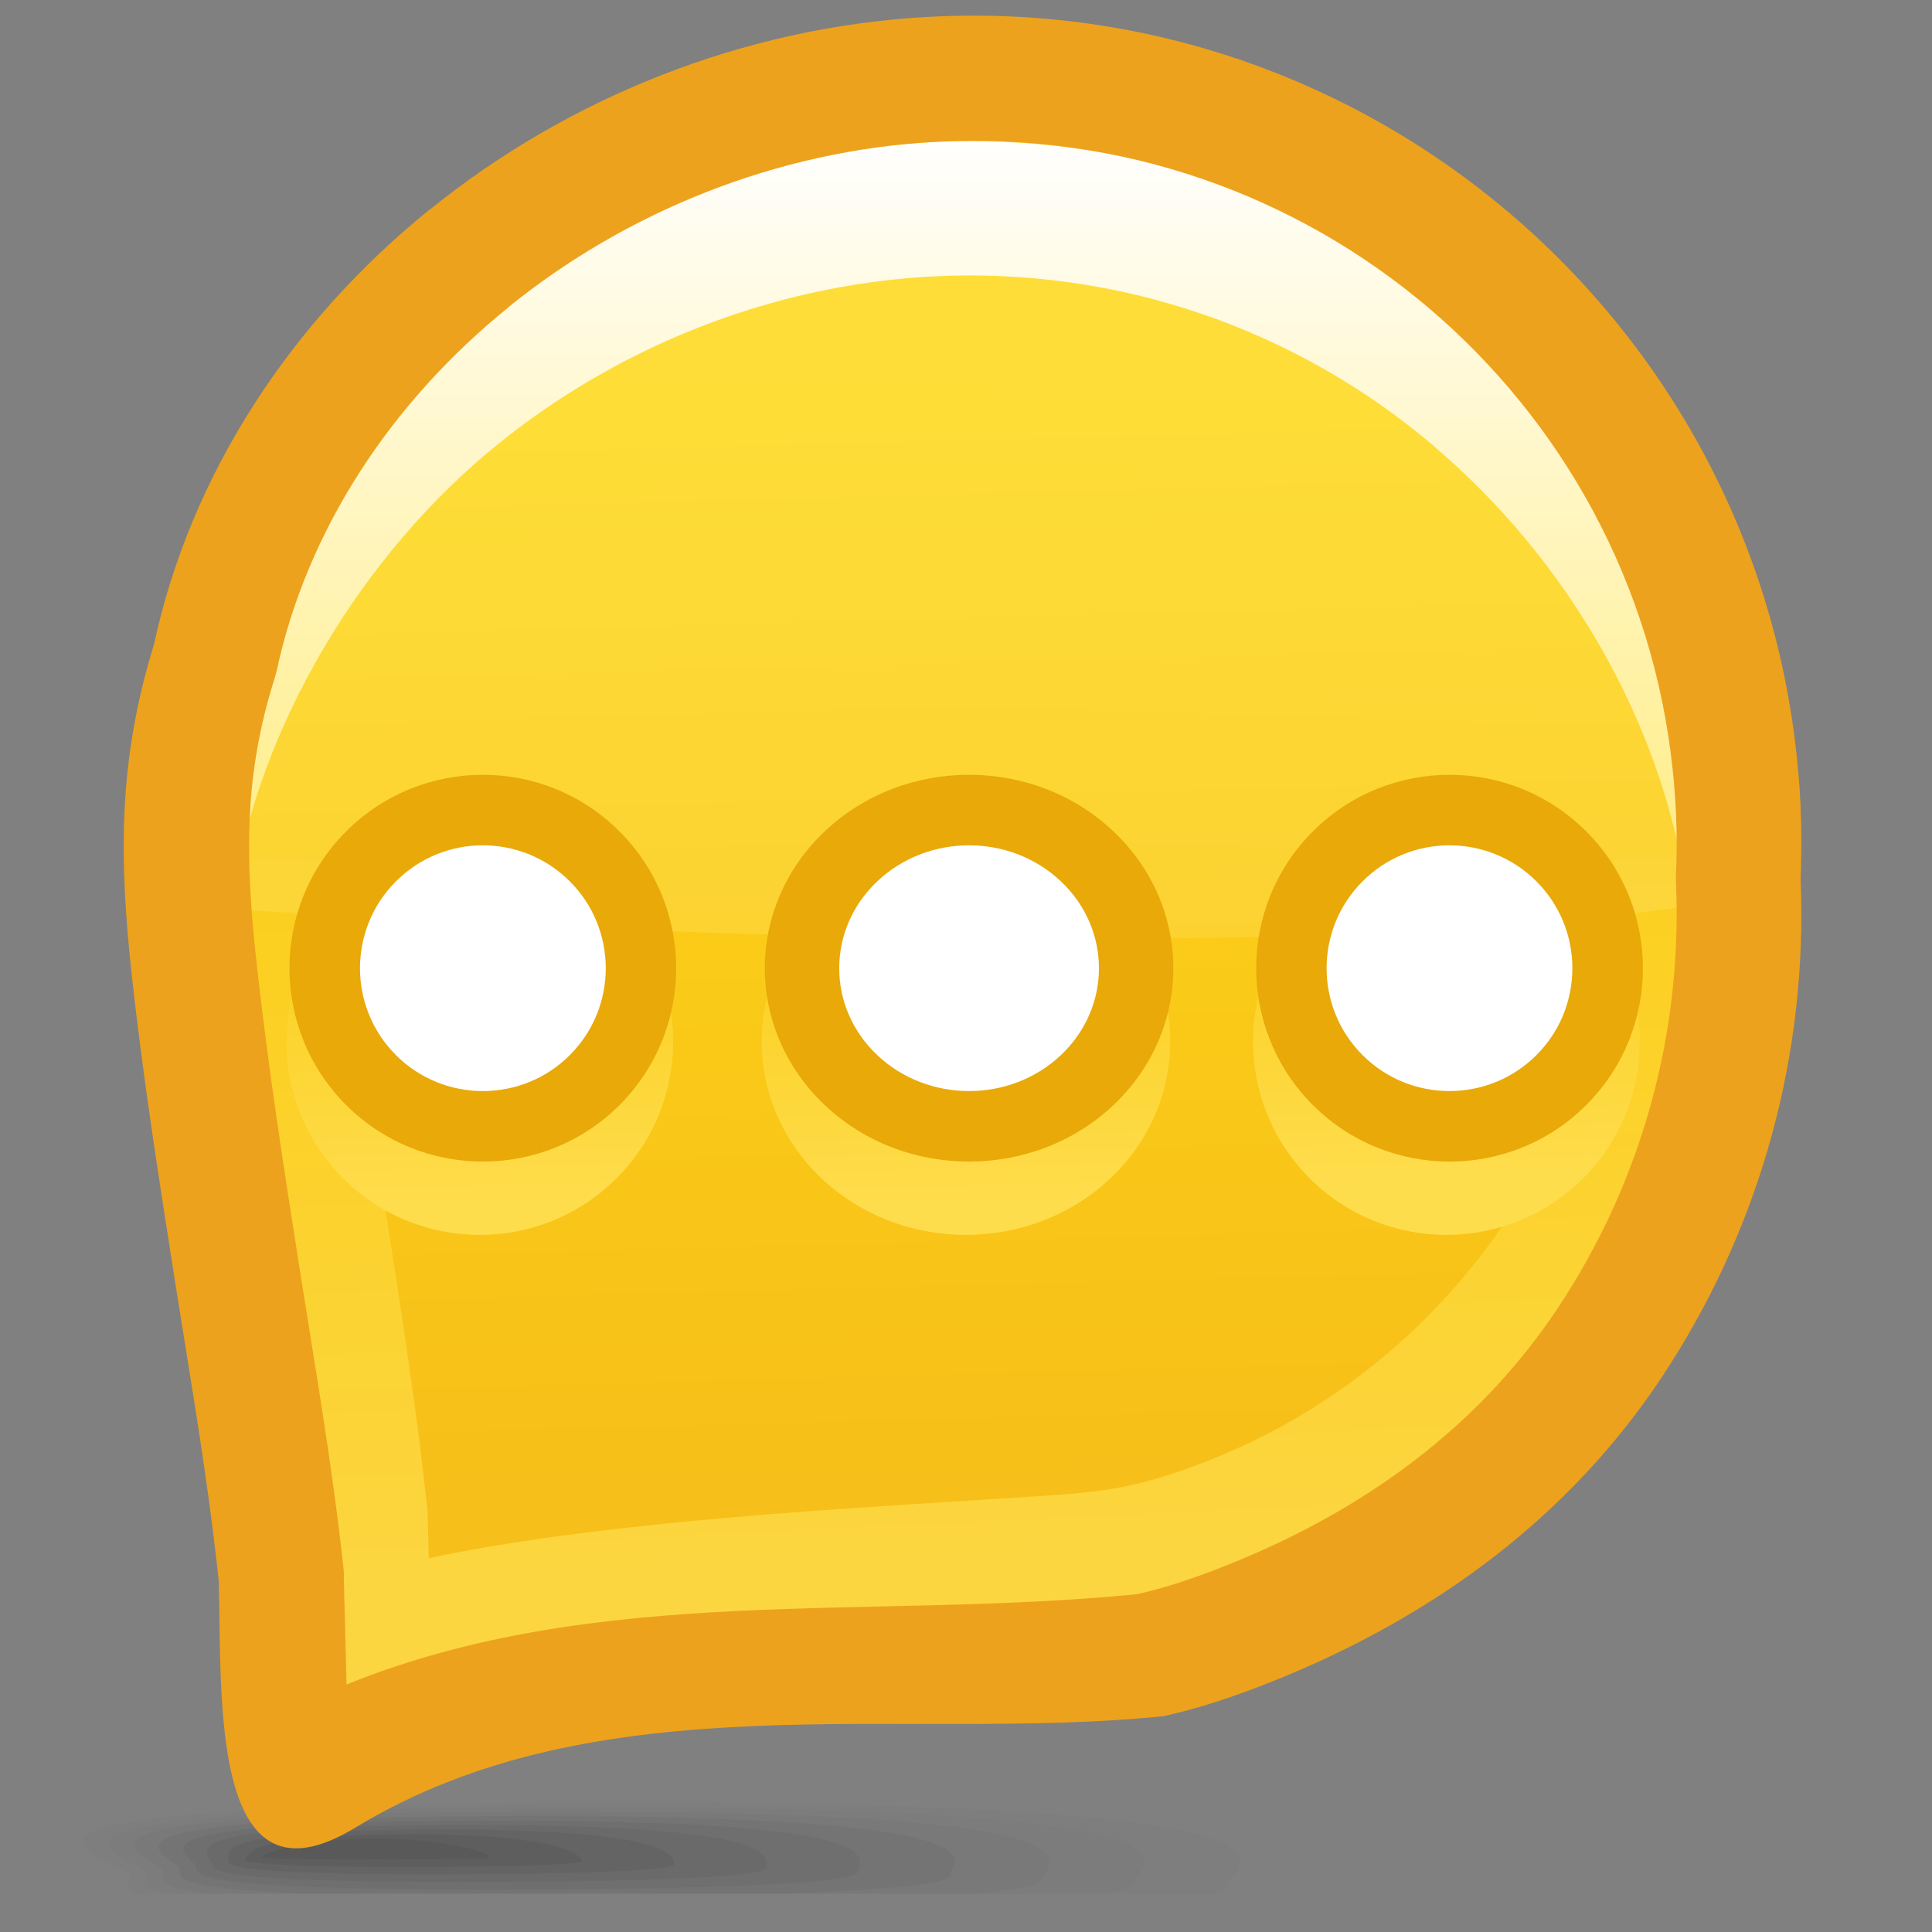 <?xml version="1.0" encoding="UTF-8" standalone="no"?>
<!-- Creator: CorelDRAW -->

<svg
   xmlns:dc="http://purl.org/dc/elements/1.1/"
   xmlns:cc="http://creativecommons.org/ns#"
   xmlns:rdf="http://www.w3.org/1999/02/22-rdf-syntax-ns#"
   xmlns:svg="http://www.w3.org/2000/svg"
   xmlns="http://www.w3.org/2000/svg"
   xmlns:xlink="http://www.w3.org/1999/xlink"
   xmlns:sodipodi="http://sodipodi.sourceforge.net/DTD/sodipodi-0.dtd"
   xmlns:inkscape="http://www.inkscape.org/namespaces/inkscape"
   xml:space="preserve"
   width="16px"
   height="16px"
   style="shape-rendering:geometricPrecision; text-rendering:geometricPrecision; image-rendering:optimizeQuality; fill-rule:evenodd; clip-rule:evenodd"
   viewBox="0 0 16 16"
   id="svg3056"
   version="1.1"
   inkscape:version="0.48.1 r9760"
   sodipodi:docname="kopete.svg"><rect x="0" y="0" width="16" height="16" fill="#808080" stroke="none"/><sodipodi:namedview
   pagecolor="#ffffff"
   bordercolor="#666666"
   borderopacity="1"
   objecttolerance="10"
   gridtolerance="10"
   guidetolerance="10"
   inkscape:pageopacity="0"
   inkscape:pageshadow="2"
   inkscape:window-width="646"
   inkscape:window-height="480"
   id="namedview3145"
   showgrid="false"
   inkscape:zoom="16.625"
   inkscape:cx="8"
   inkscape:cy="8"
   inkscape:window-x="0"
   inkscape:window-y="24"
   inkscape:window-maximized="0"
   inkscape:current-layer="svg3056" />
 <defs
   id="defs3058">
  <style
   type="text/css"
   id="style3060">
   
    .fil19 {fill:white}
    .fil18 {fill:#E8A909}
    .fil16 {fill:#EDA21D;fill-rule:nonzero}
    .fil0 {fill:#333333;fill-opacity:0}
    .fil1 {fill:#333333;fill-opacity:0.012}
    .fil2 {fill:#333333;fill-opacity:0.027}
    .fil3 {fill:#333333;fill-opacity:0.039}
    .fil4 {fill:#333333;fill-opacity:0.055}
    .fil5 {fill:#333333;fill-opacity:0.067}
    .fil6 {fill:#333333;fill-opacity:0.078}
    .fil7 {fill:#333333;fill-opacity:0.094}
    .fil8 {fill:#333333;fill-opacity:0.106}
    .fil9 {fill:#333333;fill-opacity:0.122}
    .fil17 {fill:url(#id0)}
    .fil20 {fill:url(#id1)}
    .fil11 {fill:url(#id2)}
    .fil12 {fill:url(#id3)}
    .fil10 {fill:url(#id4)}
    .fil15 {fill:url(#id5);fill-rule:nonzero}
    .fil14 {fill:url(#id6);fill-opacity:0.22}
    .fil13 {fill:url(#id7);fill-rule:nonzero;fill-opacity:0.78}
   
  </style>
  <linearGradient
   id="id0"
   gradientUnits="userSpaceOnUse"
   x1="3.938"
   y1="7.256"
   x2="4.009"
   y2="9.996">
   <stop
   offset="0"
   style="stop-color:#FBCD17"
   id="stop3063" />
   <stop
   offset="1"
   style="stop-color:#FEDD4D"
   id="stop3065" />
  </linearGradient>
  <linearGradient
   id="id1"
   gradientUnits="userSpaceOnUse"
   xlink:href="#id0"
   x1="7.96"
   y1="7.254"
   x2="8.04"
   y2="9.998">
  </linearGradient>
  <linearGradient
   id="id2"
   gradientUnits="userSpaceOnUse"
   x1="7.98"
   y1="3.302"
   x2="7.98"
   y2="12.459">
   <stop
   offset="0"
   style="stop-color:#FED716"
   id="stop3069" />
   <stop
   offset="1"
   style="stop-color:#F7BF19"
   id="stop3071" />
  </linearGradient>
  <linearGradient
   id="id3"
   gradientUnits="userSpaceOnUse"
   xlink:href="#id2"
   x1="7.866"
   y1="3.469"
   x2="8.095"
   y2="12.292">
  </linearGradient>
  <linearGradient
   id="id4"
   gradientUnits="userSpaceOnUse"
   x1="8.014"
   y1="6.327"
   x2="8.12"
   y2="8.27">
   <stop
   offset="0"
   style="stop-color:#FEDD4D"
   id="stop3075" />
   <stop
   offset="0.29"
   style="stop-color:#FEDD4D"
   id="stop3077" />
   <stop
   offset="1"
   style="stop-color:#F7BF19"
   id="stop3079" />
  </linearGradient>
  <linearGradient
   id="id5"
   gradientUnits="userSpaceOnUse"
   x1="7.951"
   y1="7.491"
   x2="7.951"
   y2="1.087">
   <stop
   offset="0"
   style="stop-color:#FFEC80"
   id="stop3082" />
   <stop
   offset="1"
   style="stop-color:white"
   id="stop3084" />
  </linearGradient>
  <linearGradient
   id="id6"
   gradientUnits="userSpaceOnUse"
   x1="8.547"
   y1="8.156"
   x2="8.774"
   y2="0.339">
   <stop
   offset="0"
   style="stop-color:#FFEC8B"
   id="stop3087" />
   <stop
   offset="1"
   style="stop-color:#FFF5C4"
   id="stop3089" />
  </linearGradient>
  <linearGradient
   id="id7"
   gradientUnits="userSpaceOnUse"
   xlink:href="#id0"
   x1="5.014"
   y1="6.104"
   x2="5.34"
   y2="13.226">
  </linearGradient>
 </defs>
 <g
   id="Слой_x0020_1">
  <g
   id="_77247848">
   <path
   id="_72226248"
   class="fil0"
   d="M5.373 14.89c-7.021,0.007 -4.43,0.529 -4.43,0.671 0,0.035 -0.035,0.077 -0.015,0.121l9.977 0c0.017,-0.013 0.025,-0.027 0.025,-0.04 0,-0.142 1.464,-0.759 -5.556,-0.752z" />
   <g
   id="g3096">
    <path
   id="_118012456"
   class="fil1"
   d="M5.122 14.927c-6.295,0.006 -4.043,0.481 -4.043,0.614 0,0.041 -0.045,0.091 0.029,0.141l8.966 0c0.066,-0.023 0.091,-0.046 0.091,-0.069 0,-0.133 1.252,-0.692 -5.043,-0.686z" />
    <path
   id="_76235200"
   class="fil2"
   d="M4.872 14.965c-5.569,0.005 -3.656,0.433 -3.656,0.557 0,0.046 -0.055,0.105 0.131,0.16l7.818 0c0.175,-0.032 0.237,-0.065 0.237,-0.097 0,-0.124 1.039,-0.625 -4.529,-0.62z" />
    <path
   id="_112744768"
   class="fil3"
   d="M4.621 15.002c-4.843,0.004 -3.27,0.386 -3.27,0.501 0,0.051 -0.062,0.123 0.363,0.18l6.369 0c0.418,-0.039 0.554,-0.084 0.554,-0.126 0,-0.115 0.828,-0.559 -4.016,-0.555z" />
    <path
   id="_112800440"
   class="fil4"
   d="M4.37 15.039c-4.117,0.003 -2.882,0.338 -2.882,0.444 0,0.061 -0.057,0.153 1.013,0.199l3.981 0c1.076,-0.035 1.391,-0.099 1.391,-0.154 0,-0.106 0.615,-0.492 -3.503,-0.489z" />
    <path
   id="_71501120"
   class="fil5"
   d="M4.12 15.077c-3.392,0.003 -2.496,0.29 -2.496,0.386 0,0.069 0.006,0.186 2.417,0.186 2.411,0 3.068,-0.081 3.068,-0.149 0,-0.096 0.403,-0.426 -2.989,-0.423z" />
    <path
   id="_112697328"
   class="fil6"
   d="M3.869 15.114c-2.666,0.002 -2.108,0.242 -2.108,0.33 0,0.054 0.122,0.143 2.047,0.142 1.926,0 2.536,-0.062 2.536,-0.115 0,-0.087 0.19,-0.359 -2.476,-0.357z" />
    <path
   id="_72166336"
   class="fil7"
   d="M3.618 15.151c-1.94,0.002 -1.721,0.194 -1.721,0.273 0,0.039 0.239,0.1 1.679,0.099 1.441,0 2.004,-0.043 2.004,-0.082 0,-0.078 -0.021,-0.292 -1.962,-0.291z" />
    <path
   id="_70730216"
   class="fil8"
   d="M3.368 15.189c-1.215,0.001 -1.335,0.147 -1.335,0.216 0,0.025 0.354,0.058 1.31,0.057 0.956,0 1.473,-0.024 1.473,-0.048 0,-0.069 -0.234,-0.225 -1.449,-0.225z" />
   </g>
   <path
   id="_72180336"
   class="fil9"
   d="M3.117 15.226c-0.489,0 -0.947,0.099 -0.947,0.159 0,0.02 1.883,0.018 1.883,0 0,-0.06 -0.446,-0.159 -0.935,-0.159z" />
  </g>
  <path
   class="fil10"
   d="M2.699 13.712l-0.034 -1.349c-0.219,-2.039 -0.684,-4.083 -0.803,-6.127l0 -0c0.19,-2.873 2.845,-5.21 5.86,-5.375 3.288,-0.18 6.117,2.256 6.459,5.495 0.018,0.172 0.029,0.344 0.033,0.515 0.06,2.625 -1.543,4.926 -3.871,5.856 -0.593,0.237 -0.981,0.32 -1.605,0.362 -1.851,0.123 -5.416,0.223 -6.03,0.804 -0.008,0.007 -0.016,0.016 -0.024,0.024 0.031,-0.066 0.017,-0.135 0.016,-0.205z"
   id="path3107" />
  <path
   class="fil11"
   d="M2.529 14.37l-0.035 -1.369c-0.183,-1.697 -0.515,-3.292 -0.702,-4.993 -0.101,-0.925 -0.106,-1.685 0.205,-2.598 0.778,-2.282 3.047,-3.939 5.628,-4.081 3.337,-0.183 6.207,2.29 6.554,5.576 0.018,0.175 0.029,0.349 0.033,0.523 0.061,2.664 -1.566,4.999 -3.928,5.942 -0.602,0.24 -0.995,0.325 -1.629,0.367 -1.879,0.125 -5.46,0.279 -6.084,0.869 -0.008,0.008 -0.052,-0.037 -0.06,-0.029 0.031,-0.067 0.018,-0.137 0.016,-0.208z"
   id="path3109" />
  <path
   class="fil11"
   d="M2.529 14.37l-0.035 -1.369c-0.183,-1.697 -0.515,-3.292 -0.702,-4.993 -0.101,-0.925 -0.106,-1.685 0.205,-2.598 0.778,-2.282 3.047,-3.939 5.628,-4.081 3.337,-0.183 6.207,2.29 6.554,5.576 0.018,0.175 0.029,0.349 0.033,0.523 0.061,2.664 -1.566,4.999 -3.928,5.942 -0.602,0.24 -0.995,0.325 -1.629,0.367 -1.879,0.125 -5.46,0.279 -6.084,0.869 -0.008,0.008 -0.052,-0.037 -0.06,-0.029 0.031,-0.067 0.018,-0.137 0.016,-0.208z"
   id="path3111" />
  <path
   class="fil12"
   d="M2.529 14.37l-0.035 -1.369c-0.183,-1.697 -0.515,-3.292 -0.702,-4.993 -0.101,-0.925 -0.106,-1.685 0.205,-2.598 0.778,-2.282 3.047,-3.939 5.628,-4.081 3.337,-0.183 6.207,2.29 6.554,5.576 0.018,0.175 0.029,0.349 0.033,0.523 0.061,2.664 -1.566,4.999 -3.928,5.942 -0.602,0.24 -0.995,0.325 -1.629,0.367 -1.879,0.125 -5.46,0.279 -6.084,0.869 -0.008,0.008 -0.052,-0.037 -0.06,-0.029 0.031,-0.067 0.018,-0.137 0.016,-0.208z"
   id="path3113" />
  <path
   class="fil12"
   d="M2.529 14.37l-0.035 -1.369c-0.183,-1.697 -0.515,-3.292 -0.702,-4.993 -0.101,-0.925 -0.106,-1.685 0.205,-2.598 0.778,-2.282 3.047,-3.939 5.628,-4.081 3.337,-0.183 6.207,2.29 6.554,5.576 0.018,0.175 0.029,0.349 0.033,0.523 0.061,2.664 -1.566,4.999 -3.928,5.942 -0.602,0.24 -0.995,0.325 -1.629,0.367 -1.879,0.125 -5.46,0.279 -6.084,0.869 -0.008,0.008 -0.052,-0.037 -0.06,-0.029 0.031,-0.067 0.018,-0.137 0.016,-0.208z"
   id="path3115" />
  <path
   class="fil12"
   d="M2.529 14.37l-0.035 -1.369c-0.183,-1.697 -0.515,-3.292 -0.702,-4.993 -0.101,-0.925 -0.106,-1.685 0.205,-2.598 0.778,-2.282 3.047,-3.939 5.628,-4.081 3.337,-0.183 6.207,2.29 6.554,5.576 0.018,0.175 0.029,0.349 0.033,0.523 0.061,2.664 -1.566,4.999 -3.928,5.942 -0.602,0.24 -0.995,0.325 -1.629,0.367 -1.879,0.125 -5.46,0.279 -6.084,0.869 -0.008,0.008 -0.052,-0.037 -0.06,-0.029 0.031,-0.067 0.018,-0.137 0.016,-0.208z"
   id="path3117" />
  <path
   class="fil13"
   d="M2.63 13.965l-0.034 -1.369c-0.183,-1.697 -0.515,-3.292 -0.702,-4.993 -0.018,-0.167 -0.033,-0.329 -0.044,-0.487l0.951 0c0.009,0.125 0.022,0.254 0.036,0.386 0.093,0.85 0.217,1.64 0.341,2.429 0.135,0.857 0.269,1.715 0.361,2.564l0.004 0.078 0.008 0.331c1.309,-0.279 3.111,-0.392 4.48,-0.477 0.21,-0.013 0.407,-0.025 0.667,-0.043 0.274,-0.018 0.488,-0.044 0.682,-0.087 0.199,-0.045 0.404,-0.112 0.658,-0.213 1.01,-0.403 1.863,-1.111 2.455,-2.006 0.564,-0.853 0.886,-1.875 0.877,-2.964l0.947 0c0.021,2.625 -1.595,4.917 -3.929,5.849 -0.602,0.24 -0.996,0.325 -1.629,0.367 -1.879,0.125 -5.46,0.279 -6.083,0.869 -0.008,0.008 -0.052,-0.037 -0.06,-0.029 0.031,-0.067 0.018,-0.137 0.016,-0.207z"
   id="path3119" />
  <path
   class="fil14"
   d="M1.748 7.518c3.307,0.22 9.209,0.471 12.456,-0.047 -0.006,-0.101 -0.014,-0.467 -0.024,-0.568 -0.1,-3.327 -3.145,-5.771 -6.554,-5.576 -2.581,0.147 -4.85,1.799 -5.628,4.081 -0.255,0.748 -0.298,1.392 -0.249,2.11z"
   id="path3121" />
  <path
   class="fil15"
   d="M1.533 6.785c0.213,-1.592 1.056,-3.107 2.302,-4.116l0.001 -0c1.063,-0.86 2.417,-1.412 3.848,-1.49l0.001 0c1.699,-0.093 3.28,0.49 4.482,1.511l0.001 -0c1.186,1.008 2.004,2.449 2.202,4.094l-0.044 0.005c0.017,0.099 0.032,0.2 0.044,0.302l-0.006 0.001 0.006 0.047 -0.044 0.005c0.017,0.099 0.032,0.2 0.044,0.302l-0.386 0.045c-0.195,-1.505 -1.019,-2.869 -2.108,-3.795l0 -0.001c-1.116,-0.95 -2.586,-1.49 -4.167,-1.405 -1.335,0.073 -2.597,0.588 -3.589,1.391 -1.108,0.897 -1.981,2.317 -2.197,3.765l-0.389 0c0.014,-0.103 0.03,-0.205 0.049,-0.307l-0.049 0 0.007 -0.048 -0.007 0c0.014,-0.103 0.03,-0.205 0.049,-0.307l-0.049 0z"
   id="path3123" />
  <path
   class="fil16"
   d="M1.813 13.105c-0.095,-0.887 -0.227,-1.625 -0.359,-2.464 -0.134,-0.854 -0.269,-1.709 -0.363,-2.567 -0.052,-0.479 -0.081,-0.921 -0.059,-1.369 0.022,-0.446 0.095,-0.889 0.243,-1.367 0.306,-1.42 1.141,-2.678 2.281,-3.601l0.002 0c1.14,-0.922 2.591,-1.513 4.126,-1.597l0.002 0c1.824,-0.1 3.523,0.526 4.816,1.625 1.299,1.105 2.187,2.69 2.378,4.499 0.01,0.099 0.019,0.195 0.025,0.286 0.005,0.08 0.009,0.176 0.011,0.285l0 0.004c0.002,0.074 0.002,0.15 0.001,0.227 -0.001,0.08 -0.003,0.151 -0.005,0.215l0.004 0.127 0 0.004c0.034,1.464 -0.392,2.84 -1.147,3.983 -0.772,1.169 -1.894,1.995 -3.225,2.527 -0.336,0.134 -0.617,0.226 -0.905,0.29 -2.15,0.223 -4.666,-0.311 -6.697,0.924 -1.202,0.731 -1.105,-1.056 -1.13,-2.032zm1.034 -0.056l0.023 0.901c2.088,-0.845 4.344,-0.528 6.547,-0.748 0.232,-0.052 0.464,-0.128 0.747,-0.241 1.129,-0.451 2.083,-1.14 2.743,-2.137 0.643,-0.972 1.004,-2.142 0.977,-3.387l-0.005 -0.147 0 -0.035c0.003,-0.074 0.005,-0.141 0.006,-0.196 0.001,-0.064 0,-0.13 -0.001,-0.198l0 -0.004c-0.001,-0.065 -0.005,-0.146 -0.011,-0.241 -0.005,-0.085 -0.012,-0.167 -0.021,-0.245 -0.162,-1.536 -0.915,-2.881 -2.017,-3.818 -1.096,-0.932 -2.539,-1.462 -4.092,-1.378 -1.312,0.072 -2.555,0.578 -3.533,1.369l0.001 0.001c-0.966,0.781 -1.67,1.838 -1.922,3.021l-0.014 0.049c-0.126,0.398 -0.188,0.767 -0.206,1.14 -0.019,0.382 0.007,0.776 0.055,1.211 0.096,0.873 0.225,1.697 0.354,2.519 0.137,0.874 0.274,1.646 0.369,2.523l0.002 0.043z"
   id="path3125" />
  <path
   class="fil17"
   d="M5.106 7.493c0.625,0.625 0.625,1.64 0,2.265 -0.625,0.625 -1.64,0.625 -2.265,0 -0.625,-0.626 -0.625,-1.64 0,-2.265 0.625,-0.626 1.64,-0.626 2.265,0z"
   id="path3127" />
  <path
   class="fil18"
   d="M5.131 6.886c0.625,0.625 0.625,1.64 0,2.265 -0.625,0.625 -1.64,0.625 -2.265,0 -0.625,-0.626 -0.625,-1.64 0,-2.265 0.625,-0.626 1.64,-0.626 2.265,0z"
   id="path3129" />
  <path
   class="fil19"
   d="M4.719 7.299c0.397,0.397 0.397,1.042 0,1.439 -0.397,0.397 -1.043,0.397 -1.44,0 -0.397,-0.397 -0.397,-1.042 0,-1.439 0.397,-0.398 1.042,-0.398 1.44,0z"
   id="path3131" />
  <path
   class="fil17"
   d="M13.111 7.493c0.625,0.625 0.625,1.64 0,2.265 -0.625,0.625 -1.64,0.625 -2.265,0 -0.625,-0.626 -0.625,-1.64 0,-2.265 0.625,-0.626 1.64,-0.626 2.265,0z"
   id="path3133" />
  <path
   class="fil18"
   d="M13.137 6.886c0.625,0.625 0.625,1.64 0,2.265 -0.625,0.625 -1.64,0.625 -2.265,0 -0.625,-0.626 -0.625,-1.64 0,-2.265 0.625,-0.626 1.64,-0.626 2.265,0z"
   id="path3135" />
  <path
   class="fil19"
   d="M12.724 7.299c0.397,0.397 0.397,1.042 0,1.439 -0.397,0.397 -1.043,0.397 -1.44,0 -0.397,-0.397 -0.397,-1.042 0,-1.439 0.397,-0.398 1.042,-0.398 1.44,0z"
   id="path3137" />
  <path
   class="fil20"
   d="M9.196 7.493c0.66,0.625 0.66,1.64 0,2.265 -0.661,0.625 -1.733,0.625 -2.393,0 -0.66,-0.626 -0.66,-1.64 0,-2.265 0.66,-0.626 1.733,-0.626 2.393,0z"
   id="path3139" />
  <path
   class="fil18"
   d="M9.222 6.886c0.66,0.625 0.66,1.64 0,2.265 -0.661,0.625 -1.733,0.625 -2.393,0 -0.66,-0.626 -0.66,-1.64 0,-2.265 0.66,-0.626 1.733,-0.626 2.393,0z"
   id="path3141" />
  <path
   class="fil19"
   d="M8.786 7.299c0.42,0.397 0.42,1.042 0,1.439 -0.42,0.397 -1.101,0.397 -1.521,0 -0.42,-0.397 -0.42,-1.042 0,-1.439 0.42,-0.398 1.101,-0.398 1.521,0z"
   id="path3143" />
 </g>
</svg>